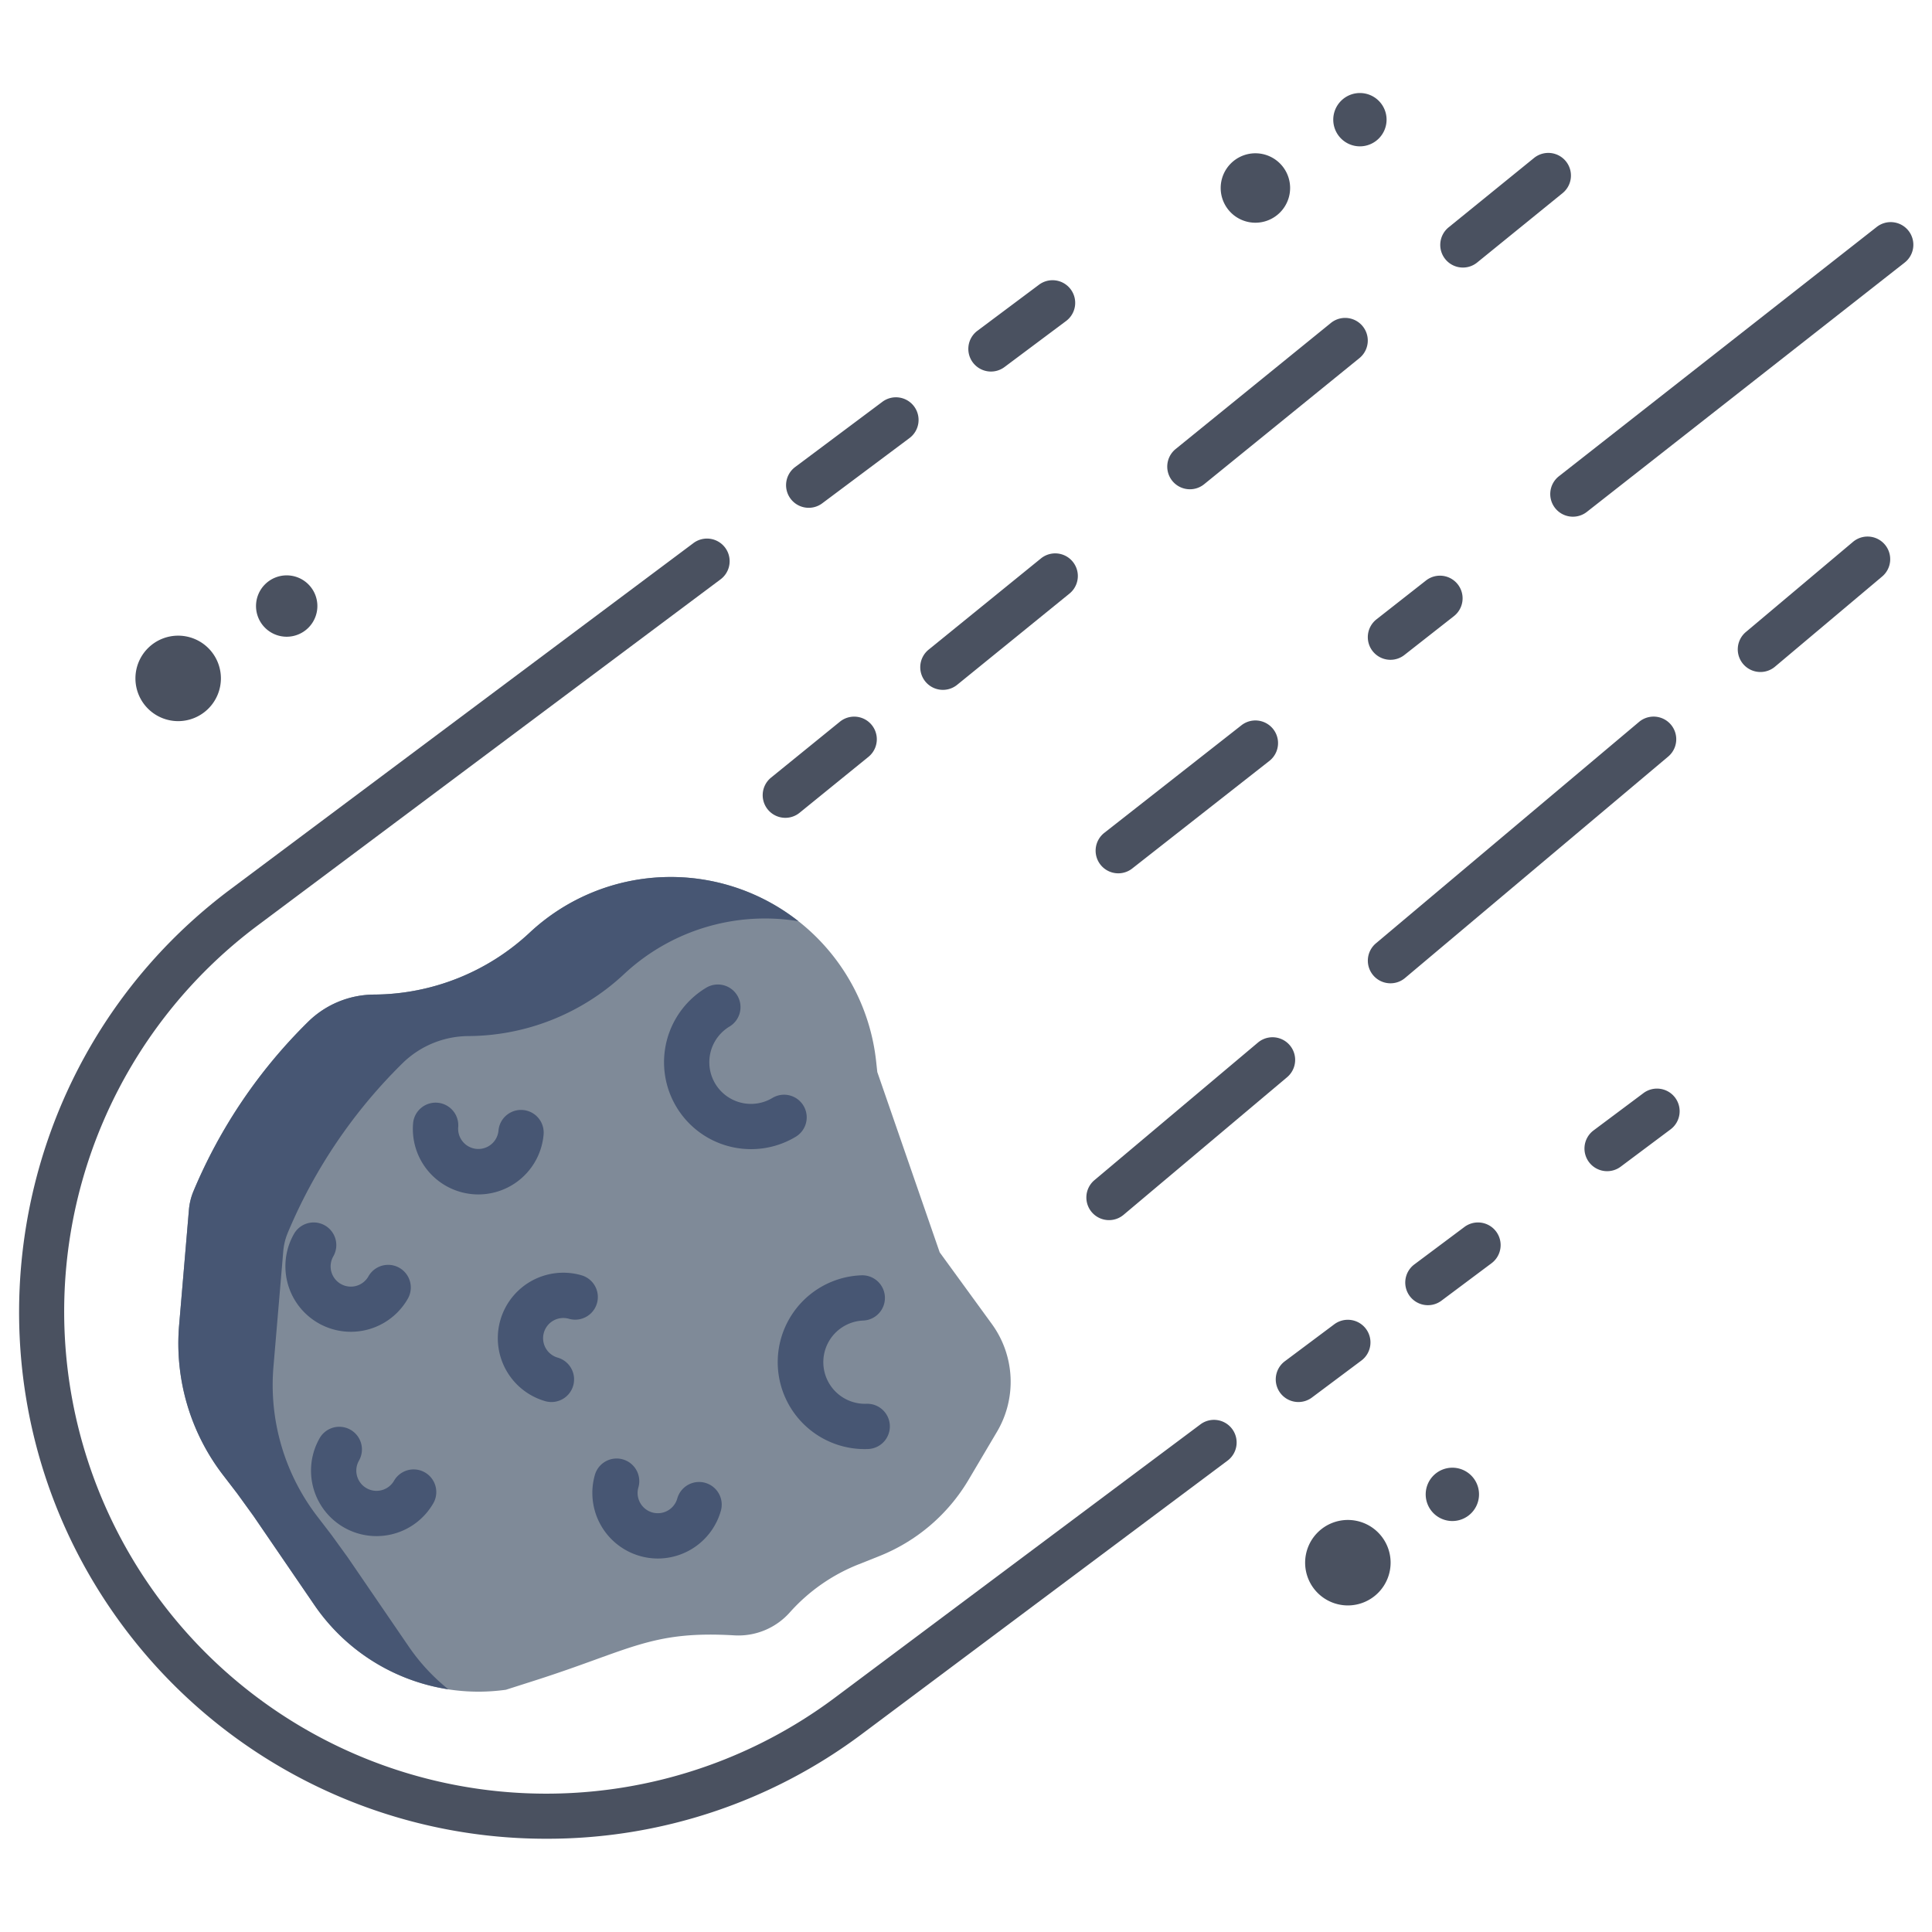 <svg id="Layer_1" height="512" viewBox="0 0 512 512" width="512" xmlns="http://www.w3.org/2000/svg" data-name="Layer 1"><path d="m262.86 350.89a26.01 26.01 0 0 1 1.24 28.73l-7.41 12.52a48.2 48.2 0 0 1 -23.66 20.24l-5.57 2.22a48.135 48.135 0 0 0 -18.14 12.69 18.237 18.237 0 0 1 -14.67 6.1c-21.99-1.3-27.39 3.79-52.71 11.9l-7.89 2.52h-.02a53.464 53.464 0 0 1 -7.23.5 52.693 52.693 0 0 1 -43.49-22.97l-16.19-23.67c-1.43-1.97-2.85-3.94-4.28-5.91l-3.73-4.86a57.217 57.217 0 0 1 -11.64-39.73l2.6-30.6a16.326 16.326 0 0 1 1.19-4.86 137.383 137.383 0 0 1 30.4-44.93 25.122 25.122 0 0 1 17.47-7.21 60.892 60.892 0 0 0 41.23-16.4 54.756 54.756 0 0 1 91.83 34.15l.3 2.77a.037.037 0 0 0 .01.03l16.52 47.74c.01.02.01.03.02.04z" fill="#7f8a98"/><path d="m108.31 436.34-16.19-23.67c-1.43-1.97-2.85-3.94-4.28-5.91l-3.73-4.86a57.217 57.217 0 0 1 -11.64-39.73l2.6-30.6a16.326 16.326 0 0 1 1.19-4.86 137.383 137.383 0 0 1 30.4-44.93 25.122 25.122 0 0 1 17.47-7.21 60.892 60.892 0 0 0 41.23-16.4 54.7 54.7 0 0 1 46.222-14.04 54.716 54.716 0 0 0 -71.222 3.04 60.892 60.892 0 0 1 -41.23 16.4 25.122 25.122 0 0 0 -17.47 7.21 137.383 137.383 0 0 0 -30.4 44.93 16.326 16.326 0 0 0 -1.19 4.86l-2.6 30.6a57.217 57.217 0 0 0 11.64 39.73l3.73 4.86c1.43 1.97 2.85 3.94 4.28 5.91l16.19 23.67a52.677 52.677 0 0 0 35.506 22.336 52.653 52.653 0 0 1 -10.506-11.336z" fill="#475673"/><path d="m199.053 304.534a23.032 23.032 0 0 1 -11.942-42.752 6 6 0 1 1 6.2 10.274 11.036 11.036 0 1 0 11.406 18.9 6 6 0 0 1 6.2 10.274 22.9 22.9 0 0 1 -11.864 3.304z" fill="#475673"/><path d="m229.123 384.025a23.036 23.036 0 0 1 -.866-46.055 6 6 0 1 1 .462 11.991 11.036 11.036 0 0 0 .851 22.055 6 6 0 1 1 .463 11.991c-.304.012-.608.018-.91.018z" fill="#475673"/><path d="m126.792 316.537q-.75 0-1.5-.064a17.357 17.357 0 0 1 -15.821-18.767 6 6 0 1 1 11.957 1.018 5.357 5.357 0 0 0 10.675.909 6 6 0 1 1 11.957 1.019 17.358 17.358 0 0 1 -17.264 15.885z" fill="#475673"/><path d="m146.138 371.552a5.984 5.984 0 0 1 -1.667-.237 17.357 17.357 0 0 1 9.626-33.353 6 6 0 0 1 -3.328 11.53 5.357 5.357 0 0 0 -2.971 10.294 6 6 0 0 1 -1.66 11.766z" fill="#475673"/><path d="m92.965 352.935a17.352 17.352 0 0 1 -15.055-25.941 6 6 0 1 1 10.429 5.937 5.357 5.357 0 1 0 9.311 5.3 6 6 0 0 1 10.429 5.936 17.372 17.372 0 0 1 -15.114 8.768z" fill="#475673"/><path d="m99.75 407.084a17.351 17.351 0 0 1 -15.05-25.94 6 6 0 1 1 10.429 5.937 5.357 5.357 0 1 0 9.312 5.3 6 6 0 0 1 10.428 5.936 17.369 17.369 0 0 1 -15.119 8.767z" fill="#475673"/><path d="m174.356 413.024a17.381 17.381 0 0 1 -16.731-22.076 6 6 0 1 1 11.549 3.257 5.357 5.357 0 0 0 10.312 2.909 6 6 0 1 1 11.55 3.257 17.383 17.383 0 0 1 -16.68 12.653z" fill="#475673"/><g fill="#4a5160"><path d="m262.617 98.463a6 6 0 0 1 -3.6-10.8l16.288-12.179a6 6 0 1 1 7.186 9.61l-16.286 12.174a5.974 5.974 0 0 1 -3.588 1.195z"/><path d="m214.323 134.573a6 6 0 0 1 -3.6-10.805l23.077-17.256a6 6 0 1 1 7.186 9.61l-23.078 17.256a5.97 5.97 0 0 1 -3.585 1.195z"/><path d="m144.93 487.287a139.617 139.617 0 0 1 -112.094-56.012c-46.145-61.714-33.479-149.464 28.236-195.609l122.736-91.772a6 6 0 0 1 7.186 9.61l-122.736 91.772a127.75 127.75 0 1 0 153 204.625l96.831-72.4a6 6 0 1 1 7.186 9.61l-96.831 72.4a139.041 139.041 0 0 1 -83.514 27.776z"/><path d="m344.094 371.551a6 6 0 0 1 -3.6-10.805l13.062-9.767a6 6 0 1 1 7.186 9.61l-13.062 9.767a5.974 5.974 0 0 1 -3.586 1.195z"/><path d="m378.415 345.889a6 6 0 0 1 -3.6-10.806l13.275-9.926a6 6 0 0 1 7.186 9.611l-13.276 9.925a5.967 5.967 0 0 1 -3.585 1.196z"/><path d="m425.91 310.376a6 6 0 0 1 -3.6-10.806l13.182-9.856a6 6 0 1 1 7.186 9.61l-13.178 9.857a5.974 5.974 0 0 1 -3.59 1.195z"/><path d="m387.687 70.905a6 6 0 0 1 -3.787-10.657l22.634-18.382a6 6 0 0 1 7.565 9.316l-22.633 18.381a5.976 5.976 0 0 1 -3.779 1.342z"/><path d="m315.341 129.66a6 6 0 0 1 -3.787-10.66l41.155-33.42a6 6 0 0 1 7.565 9.315l-41.155 33.422a5.976 5.976 0 0 1 -3.778 1.343z"/><path d="m249.88 182.821a6 6 0 0 1 -3.786-10.657l29.778-24.183a6 6 0 0 1 7.565 9.315l-29.778 24.183a5.976 5.976 0 0 1 -3.779 1.342z"/><path d="m208.124 216.732a6 6 0 0 1 -3.786-10.657l18.26-14.829a6 6 0 0 1 7.565 9.315l-18.263 14.829a5.976 5.976 0 0 1 -3.776 1.342z"/><path d="m466.531 178.087a6 6 0 0 1 -3.867-10.591l28.346-23.851a6 6 0 1 1 7.726 9.181l-28.346 23.852a5.973 5.973 0 0 1 -3.859 1.409z"/><path d="m368.488 260.585a6 6 0 0 1 -3.866-10.585l69.739-58.683a6 6 0 0 1 7.726 9.182l-69.739 58.682a5.974 5.974 0 0 1 -3.86 1.404z"/><path d="m293.9 323.345a6 6 0 0 1 -3.866-10.591l43.332-36.462a6 6 0 0 1 7.726 9.182l-43.332 36.462a5.974 5.974 0 0 1 -3.86 1.409z"/><path d="m416.837 136.929a6 6 0 0 1 -3.707-10.721l84.17-66.023a6 6 0 1 1 7.406 9.441l-84.166 66.023a5.976 5.976 0 0 1 -3.703 1.28z"/><path d="m368.489 174.854a6 6 0 0 1 -3.707-10.721l13.118-10.293a6 6 0 0 1 7.406 9.442l-13.122 10.293a5.97 5.97 0 0 1 -3.695 1.279z"/><path d="m296.356 231.438a6 6 0 0 1 -3.707-10.721l36.343-28.509a6 6 0 1 1 7.406 9.442l-36.343 28.508a5.971 5.971 0 0 1 -3.699 1.28z"/><path d="m47.217 191.109a11.326 11.326 0 1 1 11.326-11.326 11.339 11.339 0 0 1 -11.326 11.326z"/><path d="m75.978 168.74a8.131 8.131 0 1 1 8.131-8.131 8.14 8.14 0 0 1 -8.131 8.131z"/><path d="m357.2 425.457a11.326 11.326 0 1 1 11.326-11.326 11.338 11.338 0 0 1 -11.326 11.326z"/><path d="m384.891 403.088a7.066 7.066 0 1 1 7.066-7.066 7.074 7.074 0 0 1 -7.066 7.066z"/><path d="m332.7 59.022a9.2 9.2 0 1 1 9.195-9.195 9.206 9.206 0 0 1 -9.195 9.195z"/><path d="m360.391 38.783a7.065 7.065 0 1 1 7.066-7.065 7.073 7.073 0 0 1 -7.066 7.065z"/></g></svg>